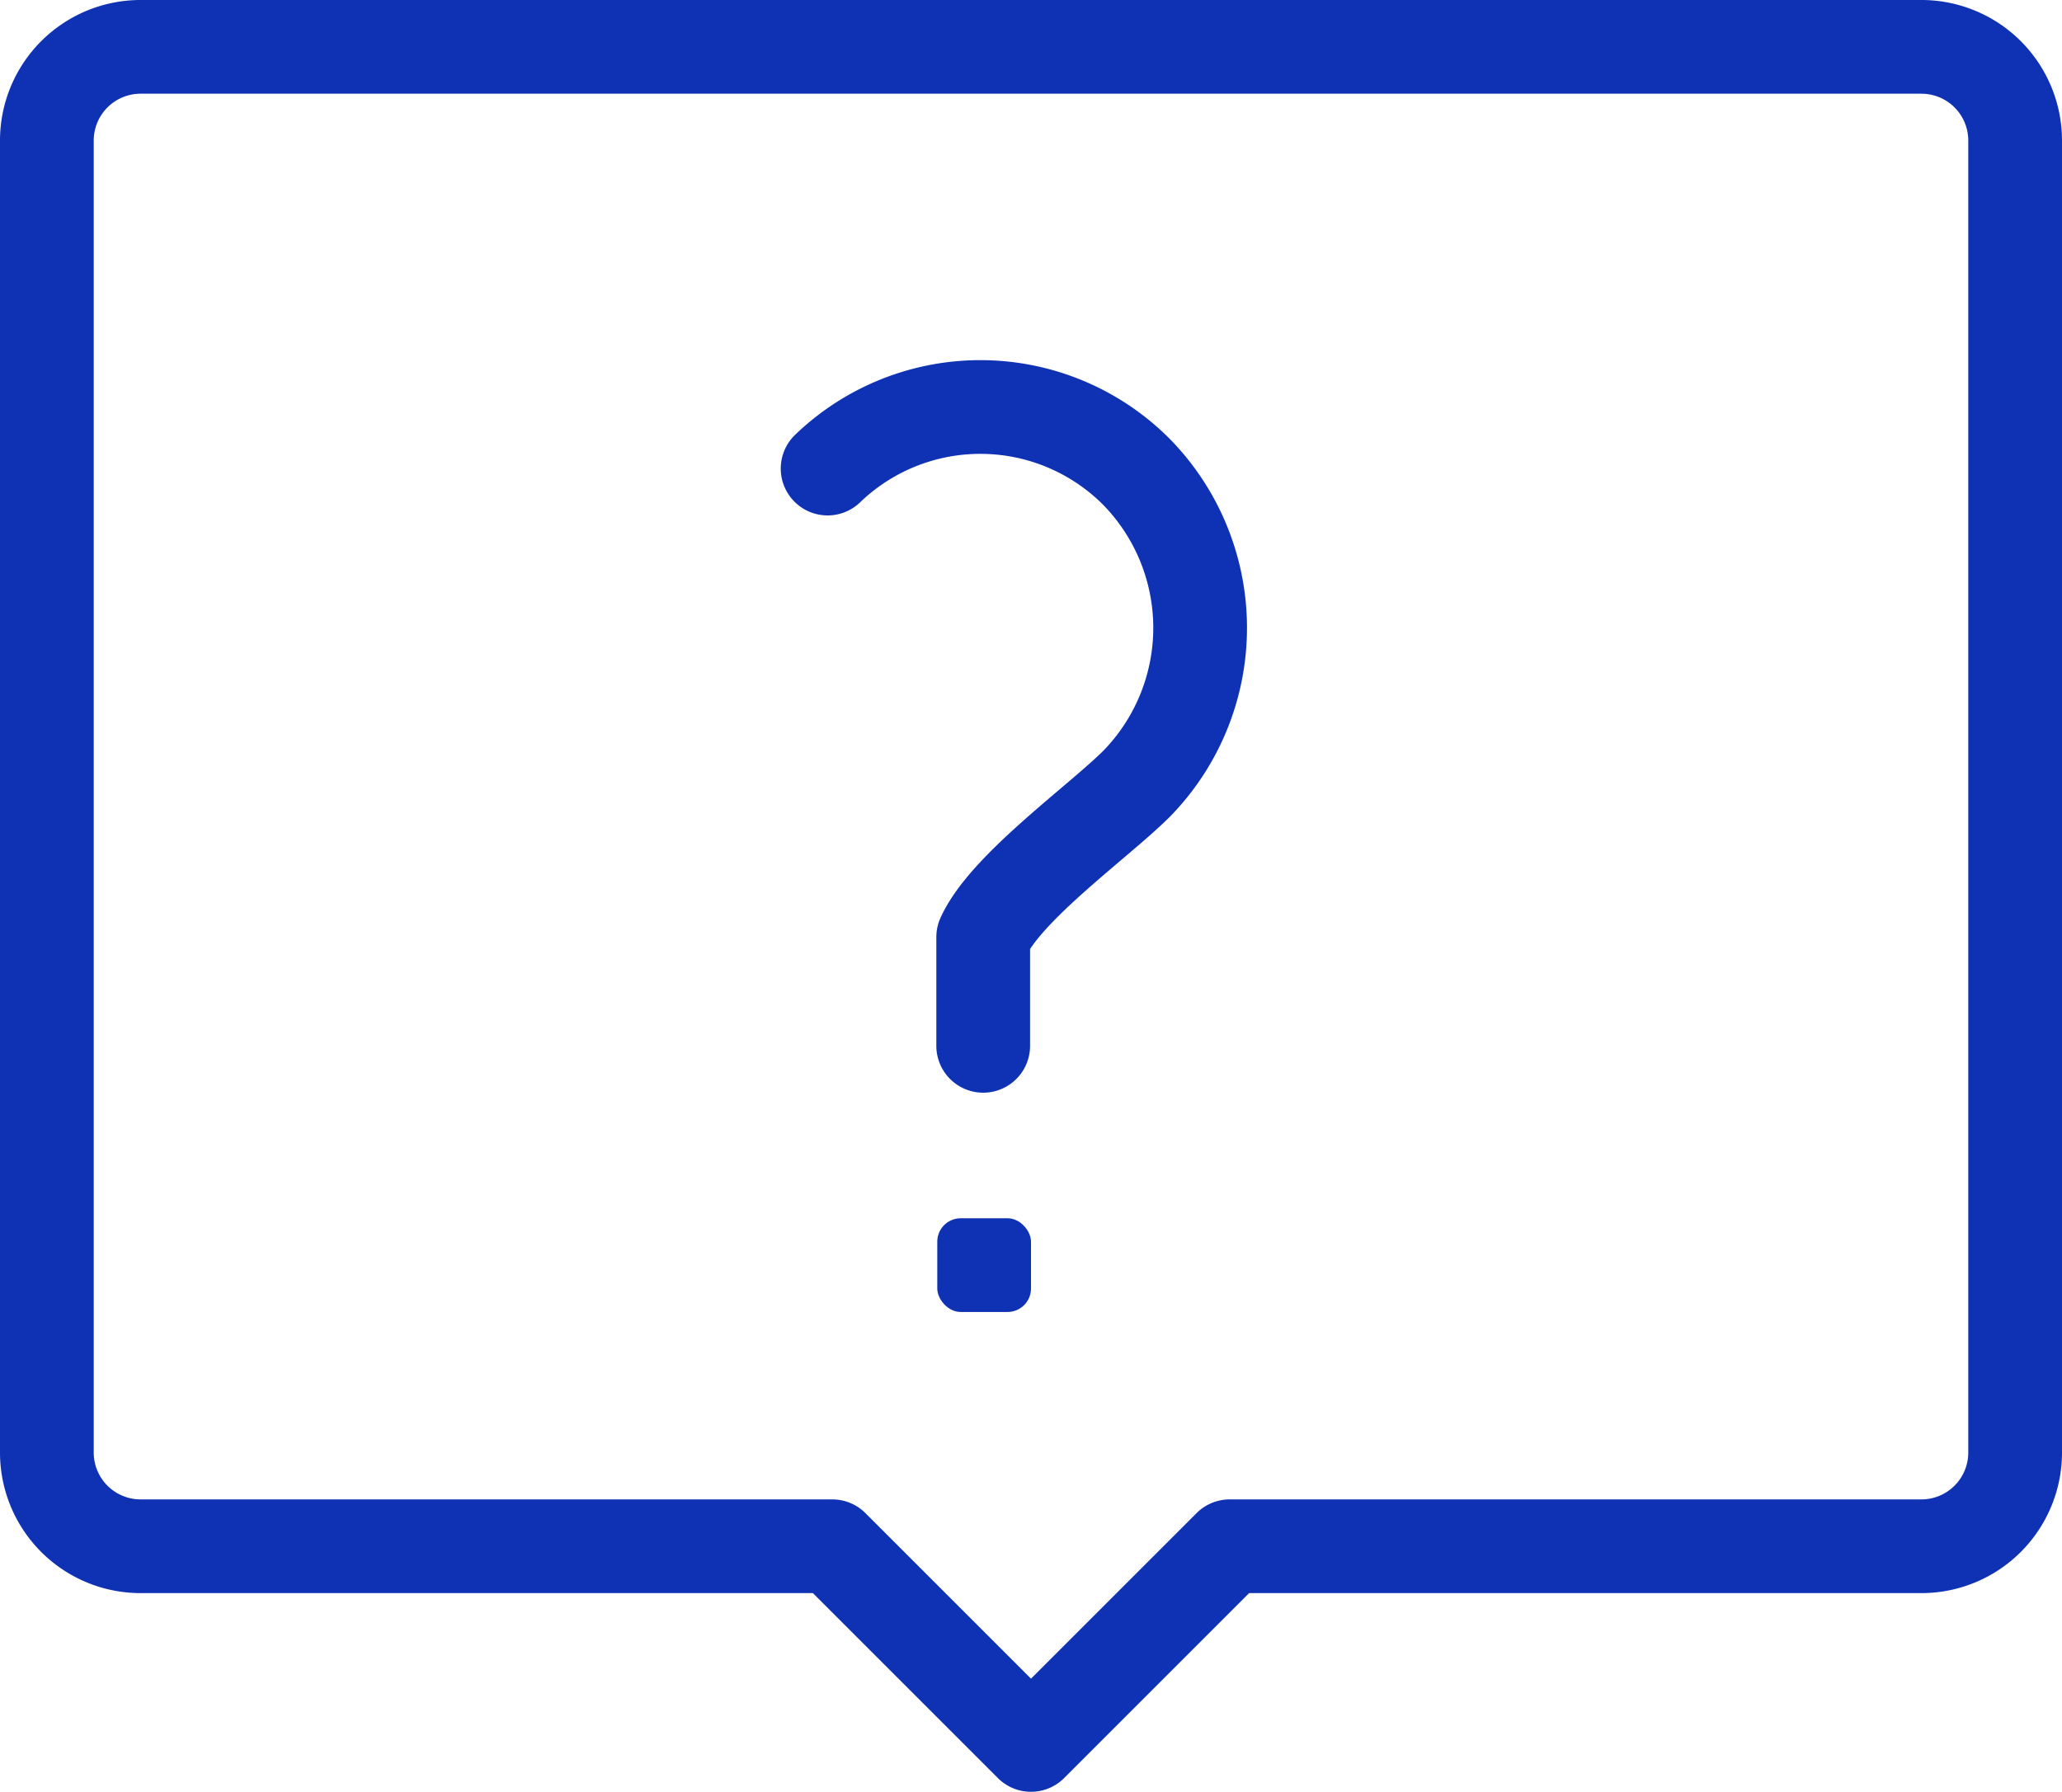 <svg xmlns="http://www.w3.org/2000/svg" viewBox="0 0 22 19.12"><defs><style>.cls-1{fill:none;stroke:#0f32b5;stroke-linecap:round;stroke-linejoin:round;}.cls-2{fill:#0f32b5;}</style></defs><title>资源 47.1</title><g id="图层_2" data-name="图层 2"><g id="图层_4" data-name="图层 4"><g id="_编组_" data-name="&lt;编组&gt;"><g id="_编组_2" data-name="&lt;编组&gt;"><path id="_复合路径_" data-name="&lt;复合路径&gt;" class="cls-1" d="M20.5.5H1.5a1,1,0,0,0-1,1v14a1,1,0,0,0,1,1H8.88L11,18.62l2.12-2.12H20.5a1,1,0,0,0,1-1V1.5A1,1,0,0,0,20.5.5Z"/><rect id="_路径_" data-name="&lt;路径&gt;" class="cls-2" x="10" y="13" width="1" height="1" rx="0.25" ry="0.25"/><path id="_路径_2" data-name="&lt;路径&gt;" class="cls-1" d="M10.49,11.16s0-1.11,0-1.16c.24-.53,1.23-1.23,1.64-1.64a2.38,2.38,0,0,0,0-3.32A2.35,2.35,0,0,0,8.83,5"/></g></g></g></g></svg>